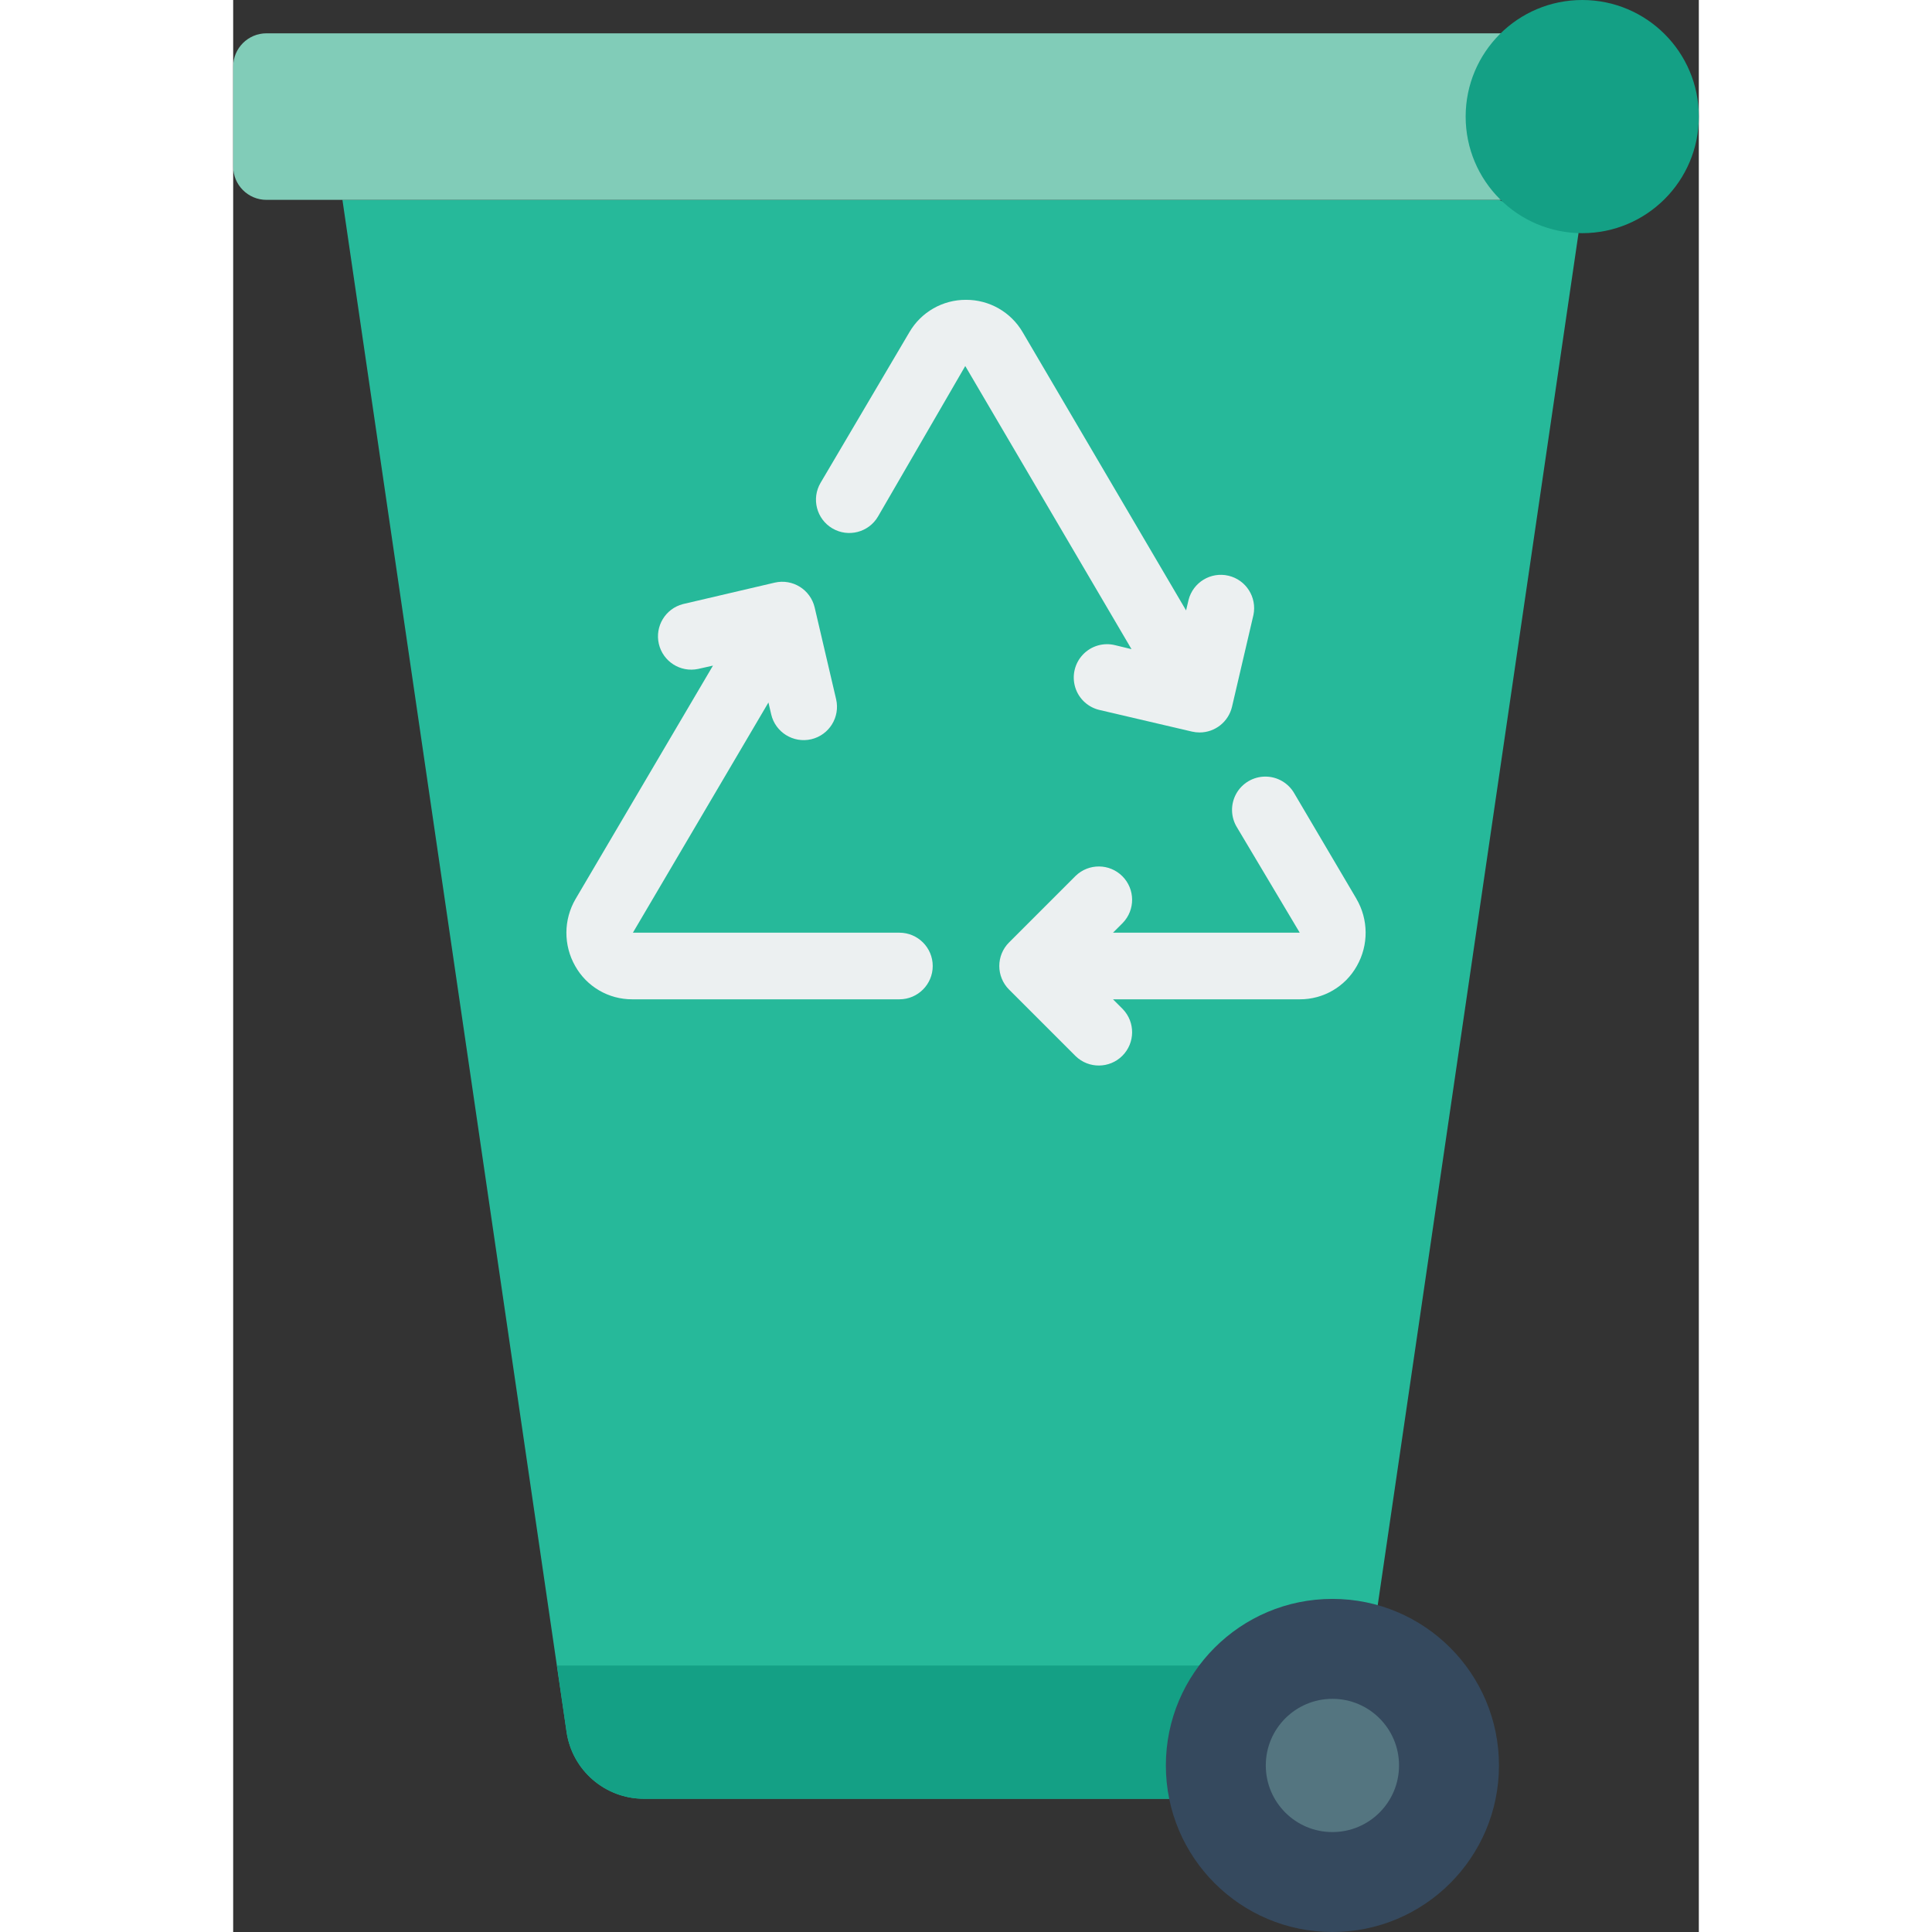 <svg height="512" viewBox="0 0 44 58" width="512" xmlns="http://www.w3.org/2000/svg"><rect x="0" y="0" width="44" height="58" fill="#333333" stroke="none"/><g id="Page-1" fill="none" fill-rule="evenodd"><g id="041---Recycle-Bin" fill-rule="nonzero"><path id="Shape" d="m28.1 54h-15.77c-1.162-0-2.149-.851-2.32-2l-6.73-46h34.72l2.39.99-6.03 41.2z" fill="#26b99a"/><path id="Shape" d="m38.06 6h-37.06c-.552 0-1-.448-1-1v-3c0-.552.448-1 1-1h37.06z" fill="#81ccb8"/><circle id="Oval" cx="40.5" cy="3.5" fill="#14a085" r="3.5"/><g fill="#ecf0f1"><path id="Shape" d="m20 28h-8l4.069-6.911.083.357c.126.538.664.872 1.202.747.538-.126.872-.664.747-1.202l-.644-2.754c-.126-.537-.663-.871-1.2-.746l-2.754.644c-.526.136-.847.667-.724 1.196.124.529.647.863 1.179.751l.446-.1-4.125 7.006c-.363.621-.367 1.387-.012 2.012.347.62 1.003 1.003 1.714 1h8.02c.552 0 1-.448 1-1s-.448-1-1-1z"/><path id="Shape" d="m33.721 26.982-1.86-3.155c-.177-.317-.512-.514-.875-.513-.363 0-.698.198-.874.515-.176.318-.166.706.026 1.014l1.881 3.157h-5.606l.293-.293c.379-.392.374-1.016-.012-1.402s-1.009-.391-1.402-.012l-2 2c-.39.39-.39 1.024 0 1.414l2 2c.392.379 1.016.374 1.402-.012s.391-1.009.012-1.402l-.293-.293h5.606c.711.003 1.367-.38 1.714-1 .357-.627.352-1.396-.013-2.018z"/><path id="Shape" d="m26.485 19.371c-.351-.091-.724.016-.974.279-.25.263-.338.64-.231.987s.395.607.75.682l2.755.644c.074.017.151.026.227.026.465 0.0.868-.32.974-.772l.643-2.755c.111-.532-.222-1.055-.751-1.179-.529-.124-1.06.198-1.196.724l-.075.318-4.907-8.354c-.353-.603-1.001-.973-1.7-.97-.7-.003-1.348.368-1.7.973l-2.665 4.519c-.281.476-.122 1.089.353 1.369.476.281 1.089.122 1.369-.353l2.621-4.521 4.991 8.5z"/></g><path id="Shape" d="m32.41 50-4.31 4h-15.77c-1.162-0-2.149-.851-2.32-2l-.29-2z" fill="#14a085"/><circle id="Oval" cx="33" cy="53" fill="#35495e" r="5"/><circle id="Oval" cx="33" cy="53" fill="#547580" r="2"/></g></g></svg>